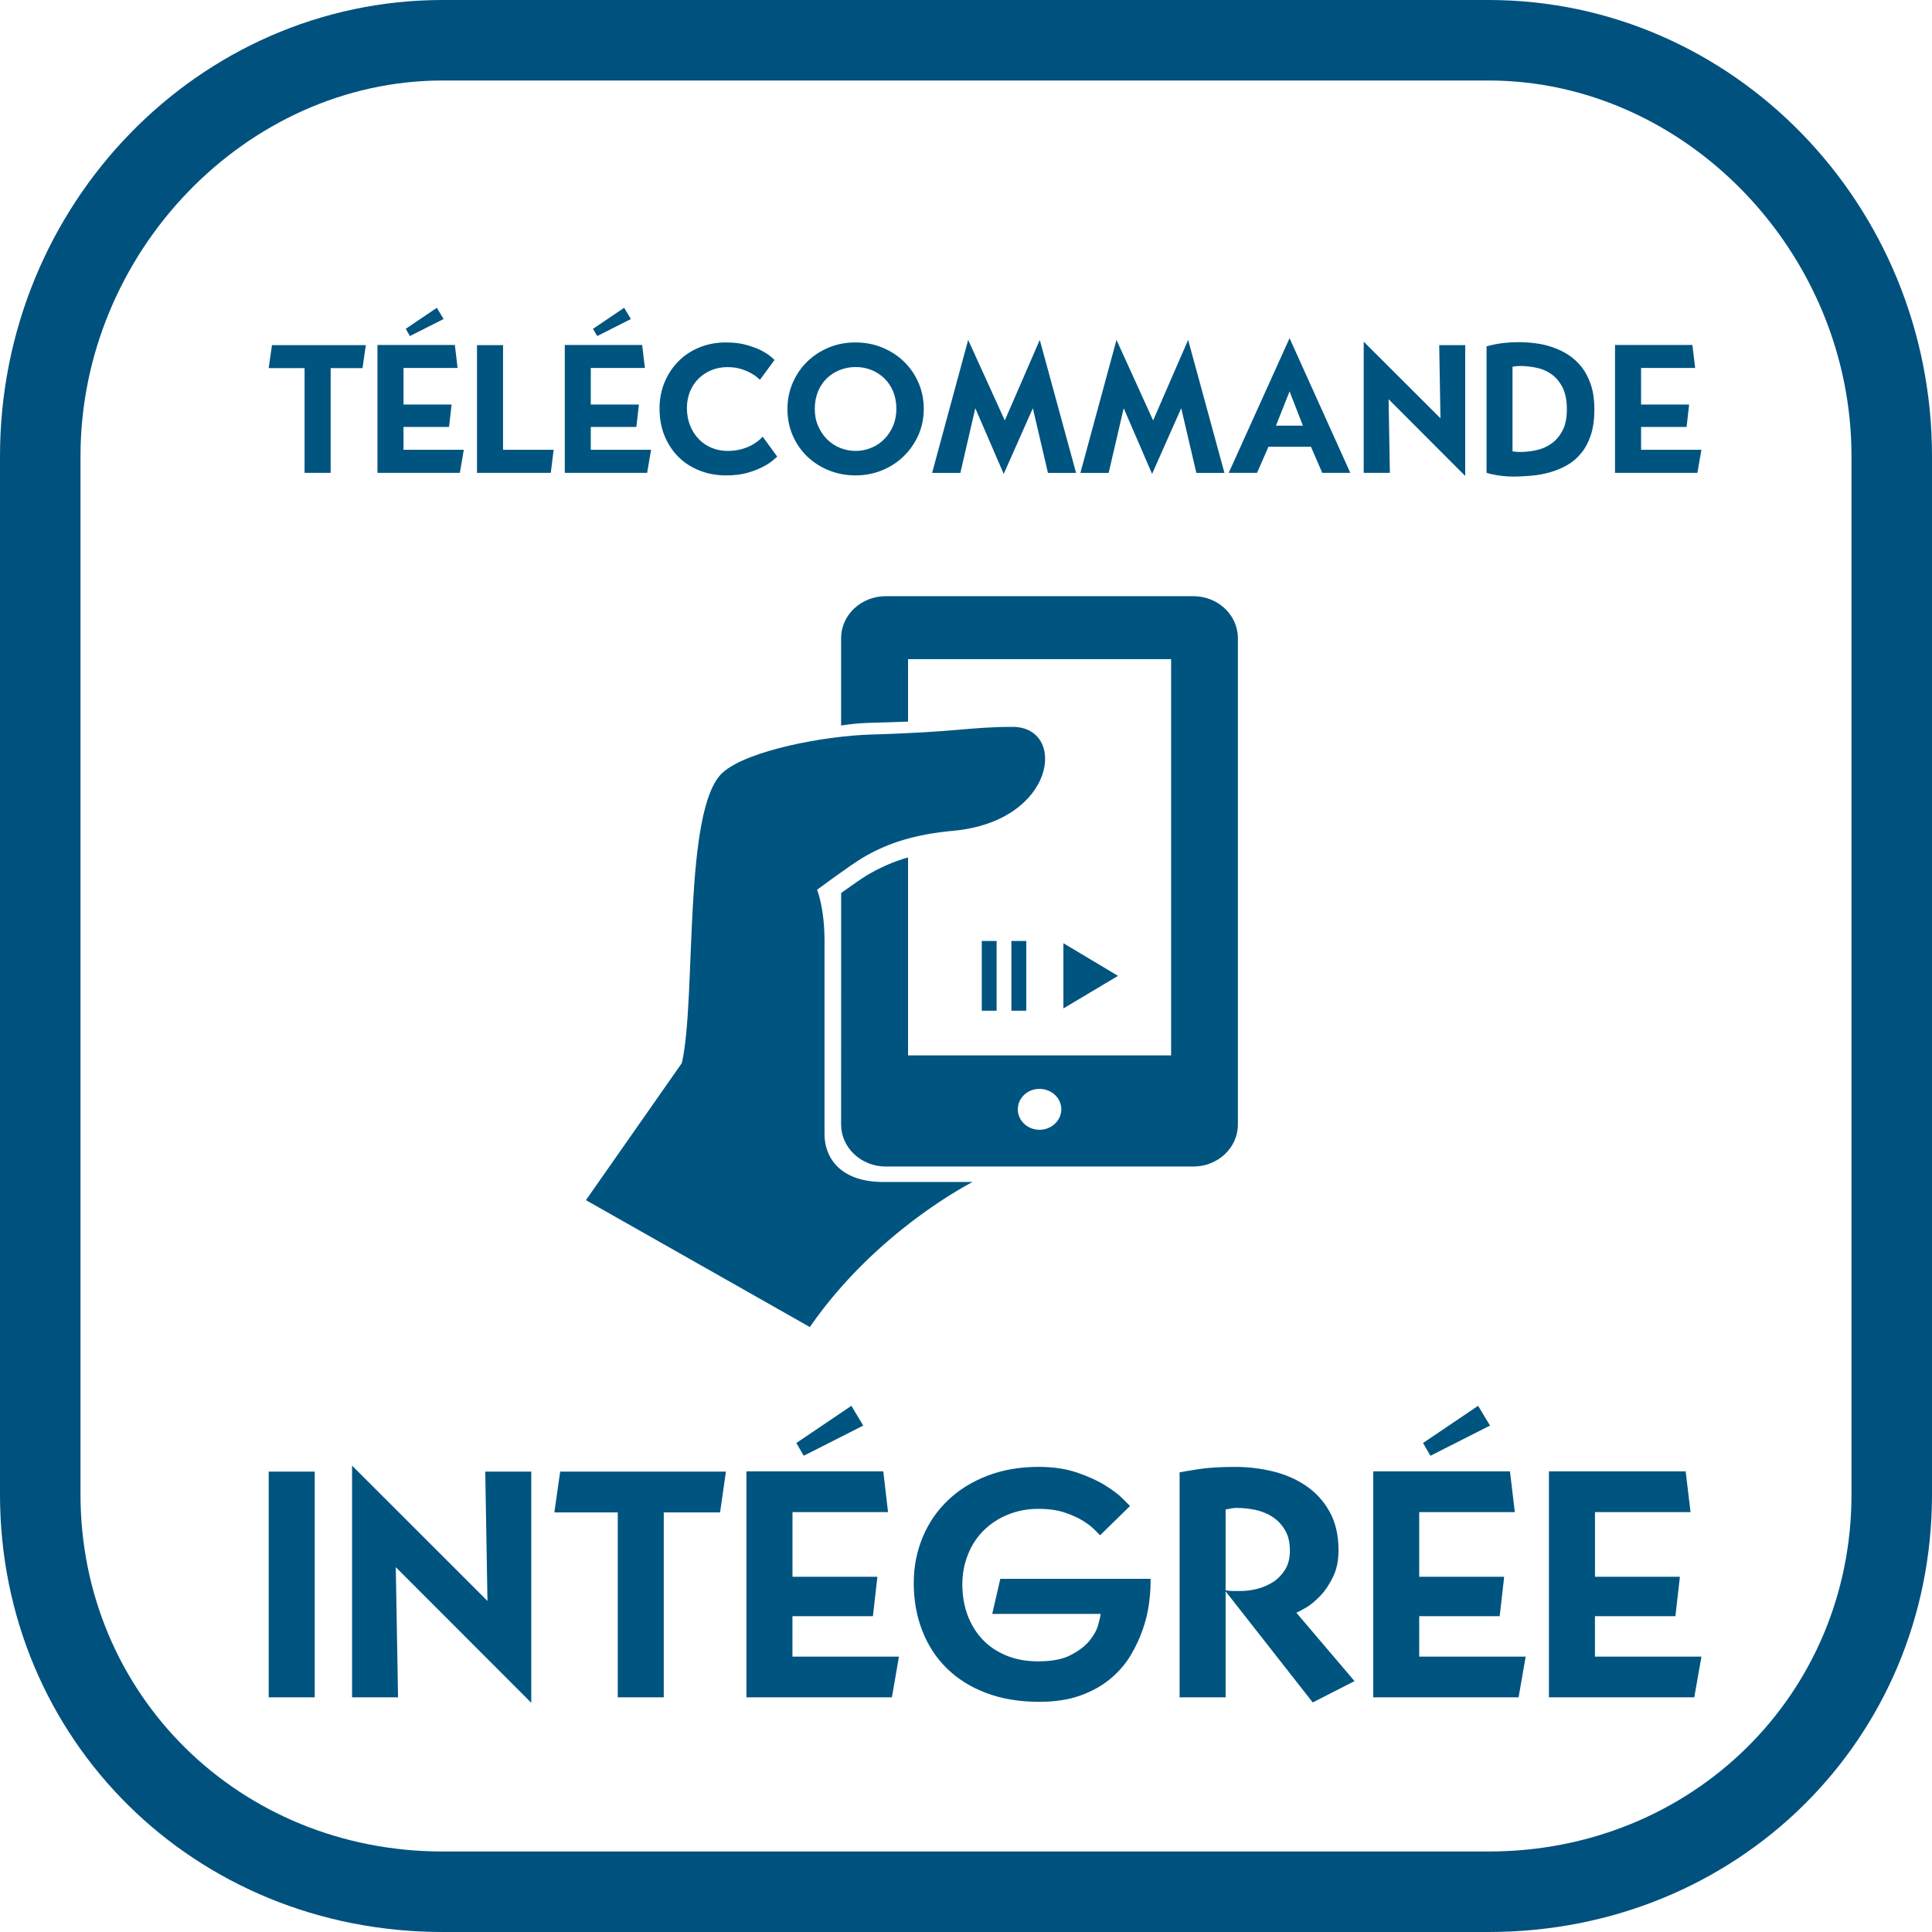 <?xml version="1.0" encoding="utf-8"?>
<!-- Generator: Adobe Illustrator 16.0.0, SVG Export Plug-In . SVG Version: 6.00 Build 0)  -->
<!DOCTYPE svg PUBLIC "-//W3C//DTD SVG 1.1//EN" "http://www.w3.org/Graphics/SVG/1.1/DTD/svg11.dtd">
<svg version="1.1" id="Calque_1" xmlns="http://www.w3.org/2000/svg" xmlns:xlink="http://www.w3.org/1999/xlink" x="0px" y="0px"
	 width="48px" height="48px" viewBox="0 0 48 48" enable-background="new 0 0 48 48" xml:space="preserve">
<g>
	<path fill="#00517D" d="M36.983,48H10.999C4.831,48,0,43.225,0,37.128V11.333C0,5.084,4.934,0,10.999,0h25.985
		C43.058,0,48,5.084,48,11.333v25.795C48,43.225,43.161,48,36.983,48z M10.999,2C6.121,2,2,6.274,2,11.333v25.795
		C2,42.103,5.953,46,10.999,46h25.985C42.04,46,46,42.103,46,37.128V11.333C46,6.274,41.871,2,36.983,2H10.999z"/>
	<g>
		<path fill="#005480" d="M40.125,8.571v3.177h2.046l0.1-0.573h-1.499v-0.568h1.131l0.063-0.557h-1.194V9.142h1.344l-0.069-0.571
			H40.125z M35.757,8.575l0.031,1.817l-1.907-1.903v3.259h0.65l-0.032-1.83l1.904,1.907v-3.25H35.757z M30.527,11.748h0.704
			l0.284-0.649h1.055l0.281,0.649h0.697l-1.509-3.346L30.527,11.748z M32.37,10.575h-0.669l0.338-0.851L32.37,10.575z
			 M28.649,10.446l-0.91-2.001l-0.897,3.304h0.702l0.374-1.607l0.705,1.632l0.724-1.632l0.376,1.607h0.698l-0.902-3.304
			L28.649,10.446z M24.964,10.446l-0.91-2.001l-0.896,3.304h0.702l0.371-1.607l0.706,1.632l0.724-1.632l0.375,1.607h0.699
			l-0.902-3.304L24.964,10.446z M20.592,8.634c-0.206,0.085-0.385,0.203-0.538,0.352c-0.153,0.149-0.271,0.323-0.358,0.523
			c-0.088,0.201-0.132,0.418-0.132,0.649c0,0.246,0.045,0.47,0.136,0.673c0.091,0.203,0.213,0.377,0.367,0.522
			c0.154,0.144,0.333,0.258,0.537,0.337c0.204,0.082,0.421,0.121,0.649,0.121c0.236,0,0.456-0.041,0.664-0.127
			c0.207-0.085,0.386-0.202,0.538-0.352c0.153-0.147,0.273-0.325,0.363-0.523c0.087-0.201,0.133-0.417,0.133-0.651
			c0-0.231-0.044-0.449-0.132-0.65c-0.087-0.203-0.208-0.376-0.359-0.523c-0.153-0.148-0.333-0.265-0.54-0.35
			c-0.206-0.085-0.428-0.127-0.664-0.127C21.017,8.507,20.796,8.549,20.592,8.634 M20.322,9.729
			c0.052-0.128,0.125-0.236,0.217-0.327c0.092-0.089,0.2-0.159,0.324-0.209c0.124-0.049,0.255-0.074,0.398-0.074
			c0.139,0,0.269,0.025,0.392,0.074c0.122,0.05,0.229,0.12,0.32,0.209c0.092,0.09,0.165,0.199,0.218,0.327
			c0.052,0.129,0.079,0.27,0.079,0.425c0,0.156-0.027,0.297-0.082,0.425c-0.055,0.129-0.127,0.239-0.219,0.331
			c-0.092,0.094-0.199,0.167-0.321,0.215c-0.122,0.051-0.251,0.078-0.387,0.078c-0.135,0-0.265-0.026-0.387-0.074
			c-0.122-0.049-0.231-0.122-0.324-0.213c-0.094-0.093-0.167-0.203-0.223-0.331c-0.057-0.125-0.084-0.269-0.084-0.428
			C20.243,10,20.27,9.858,20.322,9.729 M17.381,8.63c-0.202,0.082-0.376,0.195-0.521,0.342c-0.147,0.146-0.262,0.319-0.347,0.521
			c-0.084,0.2-0.127,0.418-0.127,0.653c0,0.26,0.044,0.492,0.131,0.698c0.088,0.206,0.206,0.38,0.356,0.524
			c0.149,0.145,0.324,0.252,0.525,0.329c0.199,0.077,0.413,0.114,0.636,0.114c0.206,0,0.389-0.021,0.542-0.066
			c0.154-0.045,0.284-0.096,0.387-0.152c0.104-0.054,0.184-0.108,0.243-0.159c0.058-0.049,0.092-0.08,0.104-0.089l-0.361-0.496
			c-0.013,0.015-0.039,0.041-0.08,0.079c-0.042,0.036-0.097,0.076-0.168,0.118c-0.07,0.042-0.159,0.077-0.263,0.109
			c-0.104,0.031-0.226,0.048-0.363,0.048c-0.146,0-0.28-0.028-0.401-0.08c-0.122-0.051-0.228-0.124-0.319-0.22
			c-0.09-0.092-0.161-0.206-0.212-0.337c-0.051-0.13-0.077-0.274-0.077-0.429c0-0.15,0.026-0.285,0.077-0.41
			c0.051-0.124,0.122-0.23,0.212-0.32c0.092-0.089,0.198-0.161,0.319-0.21c0.122-0.051,0.256-0.076,0.401-0.076
			c0.123,0,0.233,0.015,0.331,0.045c0.095,0.03,0.178,0.064,0.246,0.102c0.067,0.036,0.121,0.073,0.159,0.107
			c0.037,0.034,0.062,0.054,0.07,0.06l0.362-0.492c-0.002-0.003-0.029-0.028-0.079-0.072c-0.049-0.045-0.125-0.095-0.223-0.149
			c-0.1-0.055-0.224-0.102-0.374-0.146c-0.15-0.046-0.326-0.068-0.528-0.068C17.803,8.507,17.584,8.548,17.381,8.63 M14.838,8.349
			l0.836-0.423l-0.167-0.279L14.733,8.17L14.838,8.349z M14.032,8.571v3.177h2.046l0.098-0.573h-1.498v-0.568h1.132l0.064-0.557
			h-1.196V9.142h1.344l-0.068-0.571H14.032z M11.851,8.575v3.173h1.833l0.071-0.573h-1.257V8.575H11.851z M10.185,8.349l0.836-0.423
			l-0.168-0.279L10.08,8.17L10.185,8.349z M9.378,8.571v3.177h2.047l0.098-0.573h-1.498v-0.568h1.131l0.064-0.557h-1.195V9.142
			h1.343l-0.067-0.571H9.378z M6.757,8.575L6.675,9.146h0.892v2.602h0.648V9.146h0.792l0.082-0.571H6.757z M37.603,11.84
			c-0.097,0-0.186-0.004-0.268-0.014c-0.082-0.009-0.152-0.02-0.212-0.033c-0.072-0.012-0.135-0.027-0.19-0.048v-3.14
			c0.075-0.021,0.147-0.038,0.218-0.052c0.069-0.013,0.153-0.026,0.25-0.036c0.098-0.011,0.209-0.016,0.333-0.016
			c0.13,0,0.267,0.009,0.412,0.027c0.144,0.017,0.286,0.051,0.425,0.098c0.139,0.047,0.271,0.11,0.396,0.191
			c0.125,0.082,0.236,0.184,0.333,0.308c0.096,0.124,0.172,0.271,0.228,0.443c0.056,0.172,0.084,0.374,0.084,0.602
			c0,0.248-0.029,0.46-0.088,0.638c-0.059,0.178-0.139,0.329-0.241,0.452c-0.1,0.125-0.218,0.223-0.353,0.299
			c-0.134,0.075-0.275,0.134-0.424,0.176c-0.149,0.042-0.302,0.07-0.457,0.083S37.744,11.84,37.603,11.84z M38.928,10.17
			c0-0.226-0.037-0.409-0.109-0.549c-0.073-0.14-0.166-0.25-0.279-0.328c-0.113-0.08-0.237-0.131-0.373-0.158
			c-0.135-0.028-0.267-0.042-0.394-0.042c-0.033,0-0.065,0.001-0.098,0.004c-0.031,0.003-0.063,0.008-0.097,0.014v2.104
			c0.064,0.01,0.127,0.014,0.19,0.014c0.126,0,0.258-0.014,0.396-0.043c0.137-0.028,0.262-0.082,0.375-0.161
			c0.113-0.078,0.206-0.186,0.279-0.323C38.891,10.565,38.928,10.388,38.928,10.17z"/>
	</g>
	<g>
		<path fill="#005480" d="M25.826,28.069c-0.298,0-0.539-0.228-0.539-0.509s0.241-0.507,0.539-0.507
			c0.299,0,0.542,0.227,0.542,0.507S26.125,28.069,25.826,28.069 M20.897,27.94c0,0.573,0.497,1.042,1.108,1.042h7.644
			c0.61,0,1.106-0.468,1.106-1.042V15.854c0-0.574-0.496-1.042-1.106-1.042h-7.644c-0.611,0-1.108,0.468-1.108,1.042v2.171
			c0.22-0.035,0.431-0.056,0.623-0.063c0.44-0.013,0.774-0.024,1.04-0.034v-1.552h6.536v9.845h-6.536v-4.919
			c-0.353,0.1-0.683,0.245-1.015,0.44c-0.133,0.08-0.401,0.267-0.647,0.444v2.004"/>
		<path fill="#005480" d="M20.485,28.182v-4.806c0-0.83-0.185-1.27-0.185-1.27s0.835-0.62,1.137-0.798
			c0.645-0.382,1.333-0.583,2.252-0.668c2.56-0.239,2.826-2.581,1.47-2.581c-1.058,0-1.384,0.13-3.514,0.19
			c-1.148,0.034-3.058,0.389-3.684,0.94c-1.004,0.887-0.652,5.614-1.021,7.223l-2.383,3.405l5.563,3.153
			c1.665-2.409,4.045-3.604,4.045-3.604s-1.793,0-2.213,0C20.836,29.368,20.485,28.723,20.485,28.182"/>
	</g>
	<path fill="#005480" d="M24.392,25.111h0.368v-1.733h-0.368V25.111z M25.128,25.111h0.37v-1.733h-0.37V25.111z"/>
	<polygon fill="#005480" points="27.777,24.245 26.42,25.054 26.42,23.434 	"/>
	<g>
		<path fill="#005480" d="M38.483,36.555v5.614h3.611l0.178-1.011h-2.646v-1.004h1.999l0.112-0.98h-2.11v-1.606h2.374l-0.121-1.012
			H38.483z M35.539,36.168l1.48-0.75l-0.296-0.491l-1.368,0.924L35.539,36.168z M34.117,36.555v5.614h3.612l0.176-1.011H35.26
			v-1.004h1.999l0.112-0.98H35.26v-1.606h2.375l-0.12-1.012H34.117z M29.306,42.169h1.144v-2.633l2.165,2.761l1.038-0.53l-1.446-1.7
			c0.053-0.02,0.138-0.065,0.253-0.133c0.114-0.07,0.229-0.167,0.347-0.291c0.119-0.123,0.22-0.278,0.31-0.463
			c0.092-0.184,0.138-0.405,0.138-0.663c0-0.379-0.075-0.701-0.225-0.965c-0.148-0.265-0.345-0.476-0.588-0.641
			c-0.241-0.164-0.516-0.281-0.822-0.356c-0.306-0.073-0.616-0.11-0.931-0.11c-0.373,0-0.675,0.019-0.906,0.055
			c-0.233,0.038-0.391,0.062-0.476,0.08V42.169z M31.184,37.511c0.154,0.034,0.297,0.089,0.423,0.171
			c0.129,0.082,0.234,0.191,0.316,0.329c0.083,0.136,0.124,0.307,0.124,0.513c0,0.185-0.038,0.341-0.115,0.467
			c-0.078,0.126-0.175,0.229-0.295,0.309c-0.121,0.077-0.251,0.136-0.396,0.173c-0.145,0.036-0.282,0.055-0.415,0.055h-0.189
			c-0.062,0-0.125-0.005-0.187-0.017v-2.008c0.046-0.01,0.095-0.02,0.142-0.027c0.048-0.009,0.096-0.012,0.143-0.012
			C30.88,37.465,31.029,37.48,31.184,37.511 M24.538,36.662c-0.381,0.146-0.708,0.347-0.979,0.605
			c-0.272,0.257-0.485,0.563-0.632,0.918c-0.149,0.352-0.225,0.736-0.225,1.145c0,0.423,0.069,0.815,0.208,1.175
			c0.139,0.361,0.341,0.675,0.607,0.938c0.268,0.264,0.592,0.47,0.979,0.616c0.387,0.148,0.828,0.222,1.324,0.222
			c0.393,0,0.735-0.052,1.026-0.158c0.291-0.105,0.538-0.244,0.743-0.416c0.204-0.171,0.372-0.363,0.5-0.578
			c0.127-0.213,0.229-0.43,0.303-0.648c0.076-0.217,0.126-0.427,0.152-0.625c0.027-0.198,0.041-0.368,0.041-0.509v-0.121h-3.733
			l-0.2,0.871h2.693c-0.005,0.058-0.027,0.152-0.063,0.28c-0.037,0.129-0.11,0.26-0.219,0.392c-0.11,0.132-0.264,0.249-0.464,0.352
			c-0.2,0.104-0.468,0.155-0.803,0.155c-0.299,0-0.566-0.049-0.8-0.147c-0.234-0.098-0.431-0.23-0.592-0.404
			c-0.16-0.171-0.281-0.373-0.368-0.604c-0.083-0.231-0.127-0.482-0.127-0.751c0-0.27,0.047-0.52,0.141-0.751
			c0.092-0.232,0.223-0.431,0.391-0.597c0.168-0.166,0.368-0.297,0.6-0.392c0.233-0.094,0.484-0.143,0.757-0.143
			c0.25,0,0.467,0.03,0.65,0.09c0.184,0.063,0.338,0.131,0.463,0.21c0.126,0.08,0.223,0.154,0.292,0.227
			c0.07,0.07,0.11,0.114,0.128,0.13l0.744-0.728c-0.018-0.016-0.076-0.075-0.176-0.177c-0.102-0.104-0.247-0.215-0.436-0.332
			c-0.19-0.119-0.423-0.226-0.7-0.32c-0.277-0.095-0.597-0.143-0.959-0.143C25.34,36.444,24.918,36.517,24.538,36.662
			 M19.969,36.168l1.478-0.75l-0.295-0.491l-1.367,0.924L19.969,36.168z M18.545,36.555v5.614h3.614l0.175-1.011h-2.646v-1.004
			h1.999l0.112-0.98h-2.11v-1.606h2.374l-0.118-1.012H18.545z M13.917,36.562l-0.144,1.014h1.575v4.594h1.143v-4.594h1.399
			l0.145-1.014H13.917z M12.056,36.562l0.055,3.213l-3.364-3.362v5.756h1.142l-0.056-3.233l3.366,3.369v-5.743H12.056z
			 M6.676,42.169h1.143v-5.607H6.676V42.169z"/>
	</g>
</g>
</svg>
